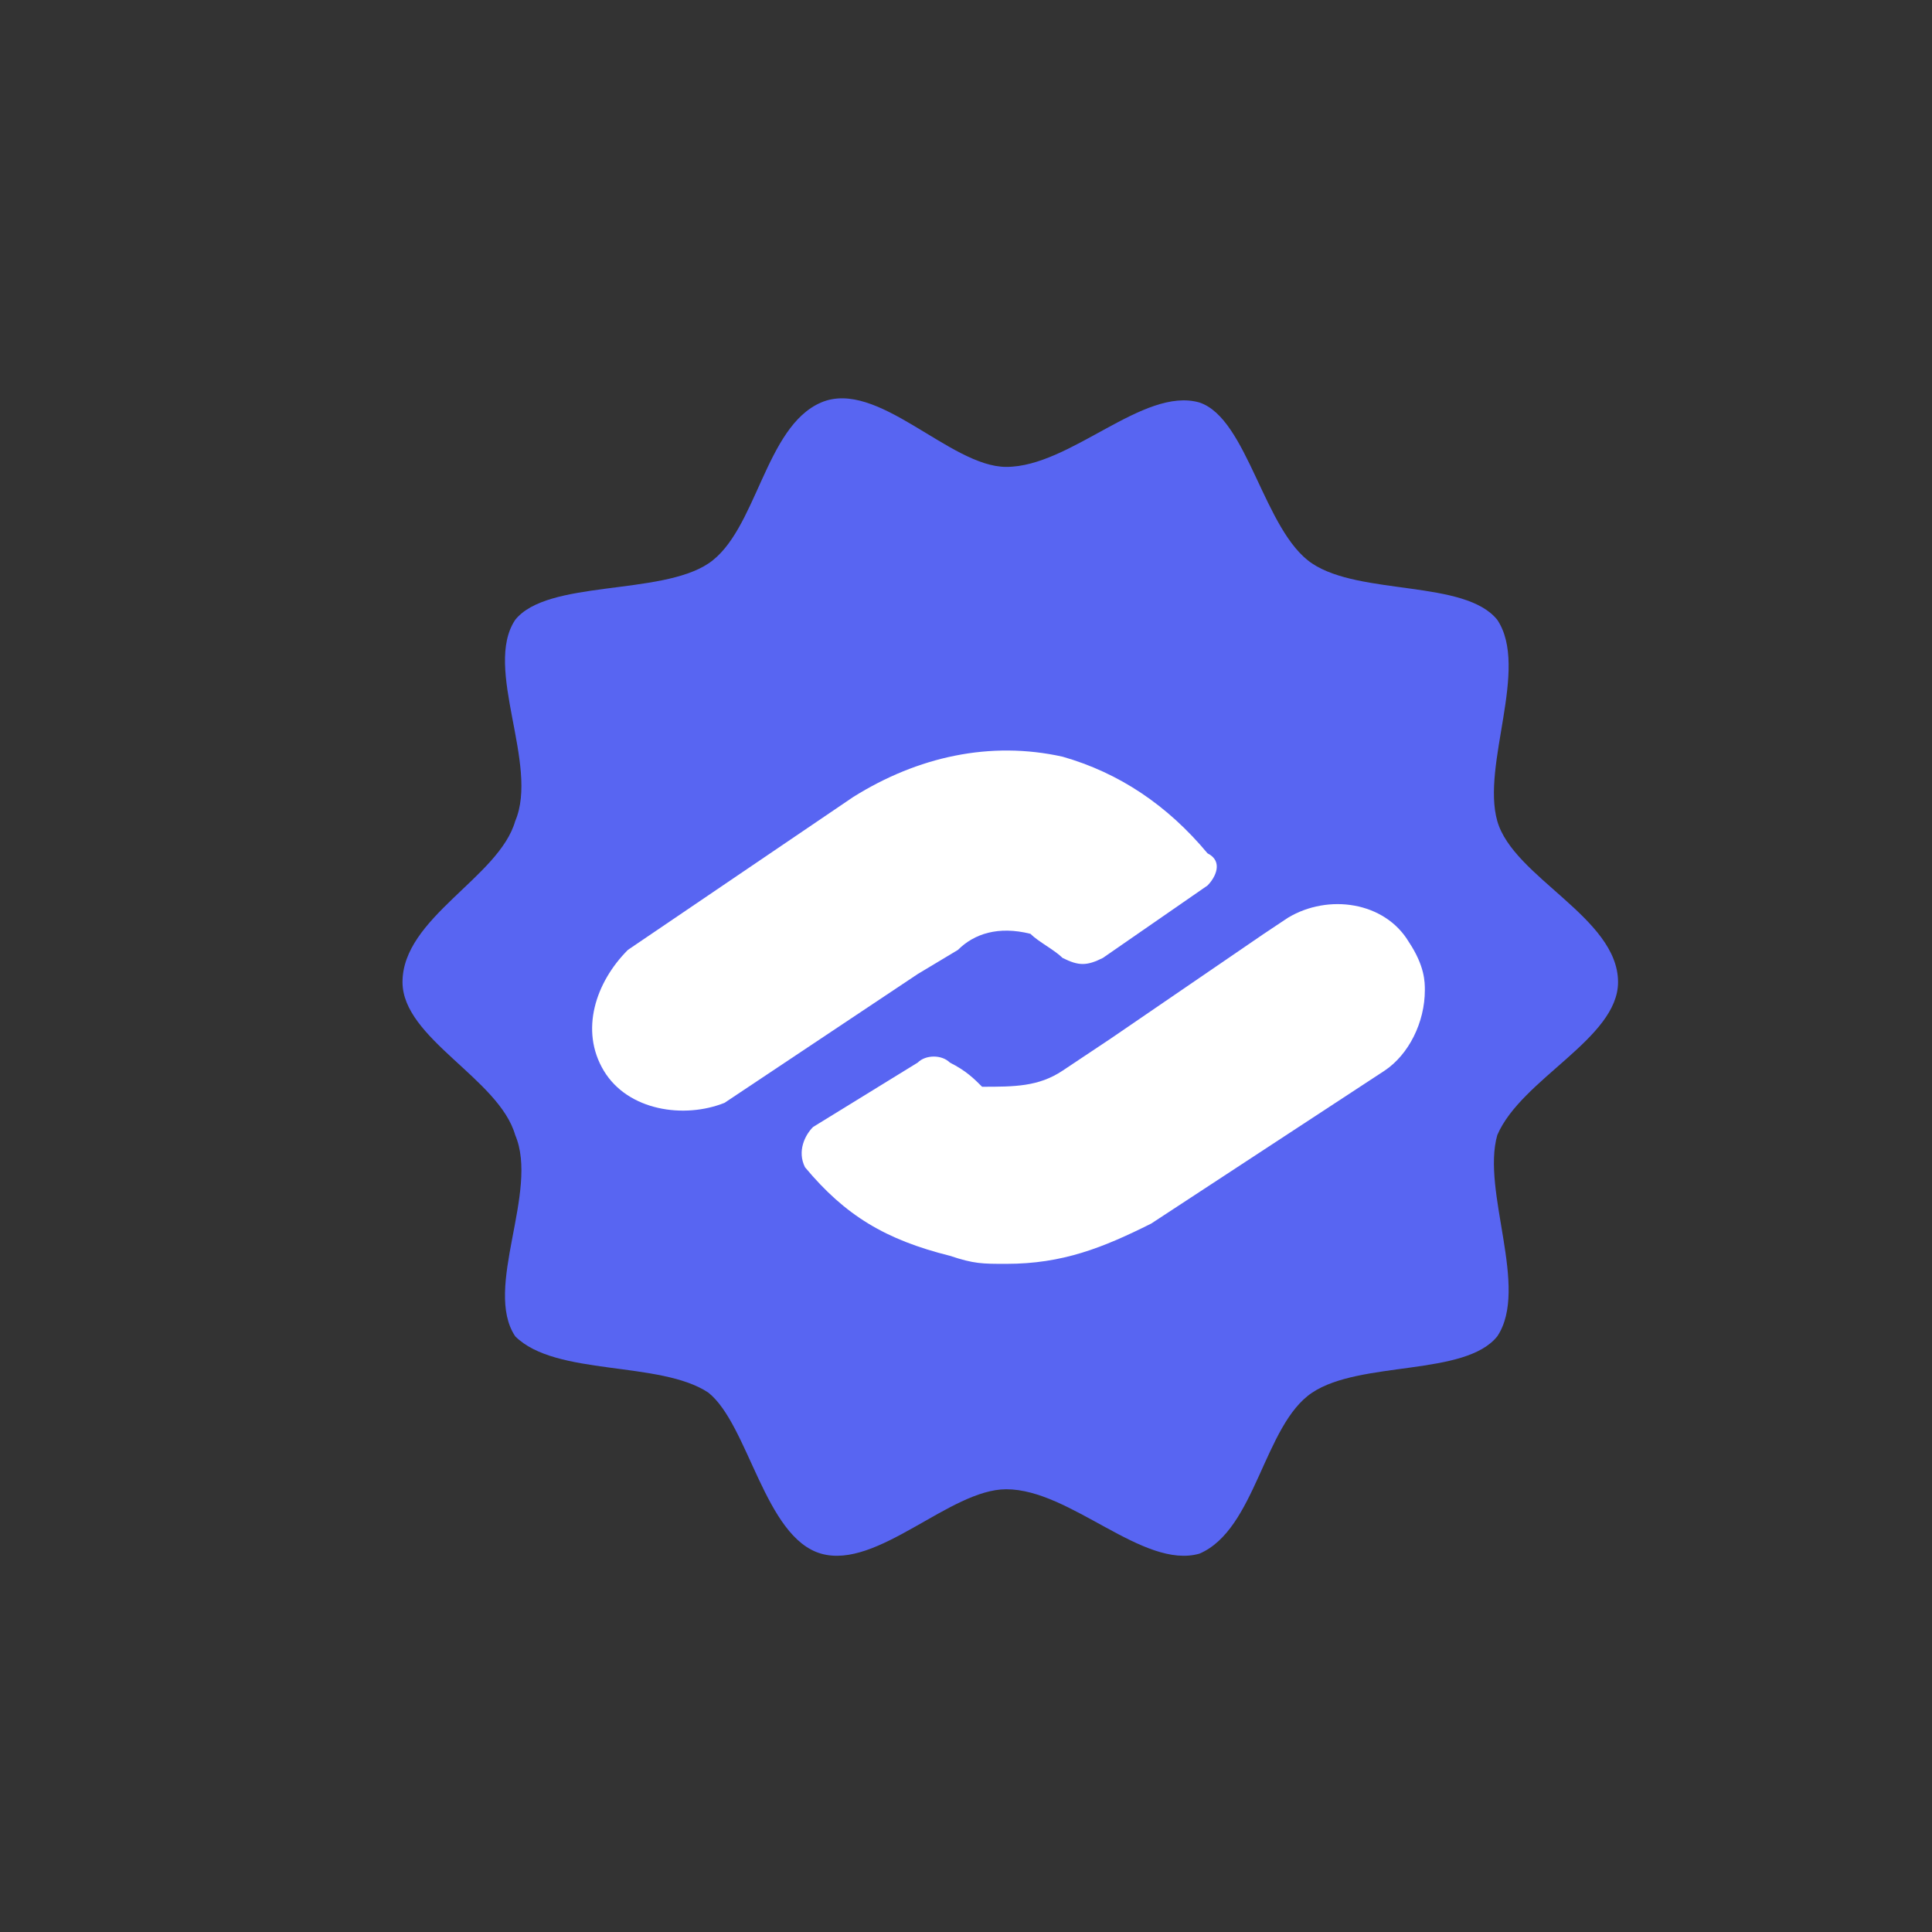 <svg xmlns:xlink="http://www.w3.org/1999/xlink" xmlns="http://www.w3.org/2000/svg" height="140" viewBox="0 0 24 24" width="140"><rect x="0" y="0" width="24" height="24" fill="#333333" stroke="none"/><path d="m20.1 12.2c0 0.7-1.2 1.2-1.5 1.9-0.2 0.7 0.4 1.9 0 2.5-0.4 0.5-1.7 0.3-2.3 0.7-0.6 0.4-0.7 1.7-1.4 2-0.7 0.2-1.6-0.8-2.4-0.8-0.7 0-1.6 1-2.3 0.8-0.7-0.2-0.9-1.6-1.4-2-0.6-0.4-1.9-0.2-2.4-0.7-0.4-0.6 0.3-1.8 0-2.5-0.2-0.7-1.4-1.2-1.4-1.9 0-0.8 1.2-1.3 1.4-2 0.3-0.7-0.4-1.9 0-2.5 0.4-0.5 1.8-0.3 2.4-0.7 0.6-0.4 0.7-1.7 1.4-2 0.7-0.3 1.6 0.8 2.3 0.8 0.8 0 1.7-1 2.4-0.8 0.6 0.2 0.8 1.6 1.4 2 0.6 0.4 1.9 0.2 2.3 0.7 0.4 0.6-0.2 1.8 0 2.5 0.2 0.7 1.5 1.2 1.5 2z" fill="#5865f2"/><path d="m15 11l-1.3 0.9c-0.2 0.1-0.3 0.1-0.5 0-0.1-0.1-0.3-0.2-0.4-0.3-0.4-0.1-0.7 0-0.9 0.2l-0.5 0.3-2.4 1.6c-0.5 0.2-1.2 0.1-1.5-0.4-0.3-0.5-0.1-1.1 0.3-1.5l2.8-1.9c0.8-0.5 1.7-0.7 2.6-0.5 0.7 0.2 1.3 0.6 1.8 1.2 0.2 0.1 0.1 0.3 0 0.4z" fill="white"/><path d="m17.7 12.3c0 0.4-0.2 0.8-0.5 1l-2.9 1.9c-0.6 0.3-1.1 0.5-1.8 0.5-0.3 0-0.4 0-0.7-0.1-0.8-0.2-1.3-0.5-1.8-1.1-0.1-0.2 0-0.4 0.1-0.5l1.3-0.8c0.1-0.1 0.3-0.1 0.4 0 0.2 0.1 0.3 0.2 0.4 0.3 0.4 0 0.7 0 1-0.2l0.6-0.4 1.9-1.3 0.3-0.2c0.5-0.3 1.2-0.2 1.5 0.3 0.2 0.3 0.2 0.5 0.2 0.6z" fill="white"/></svg>